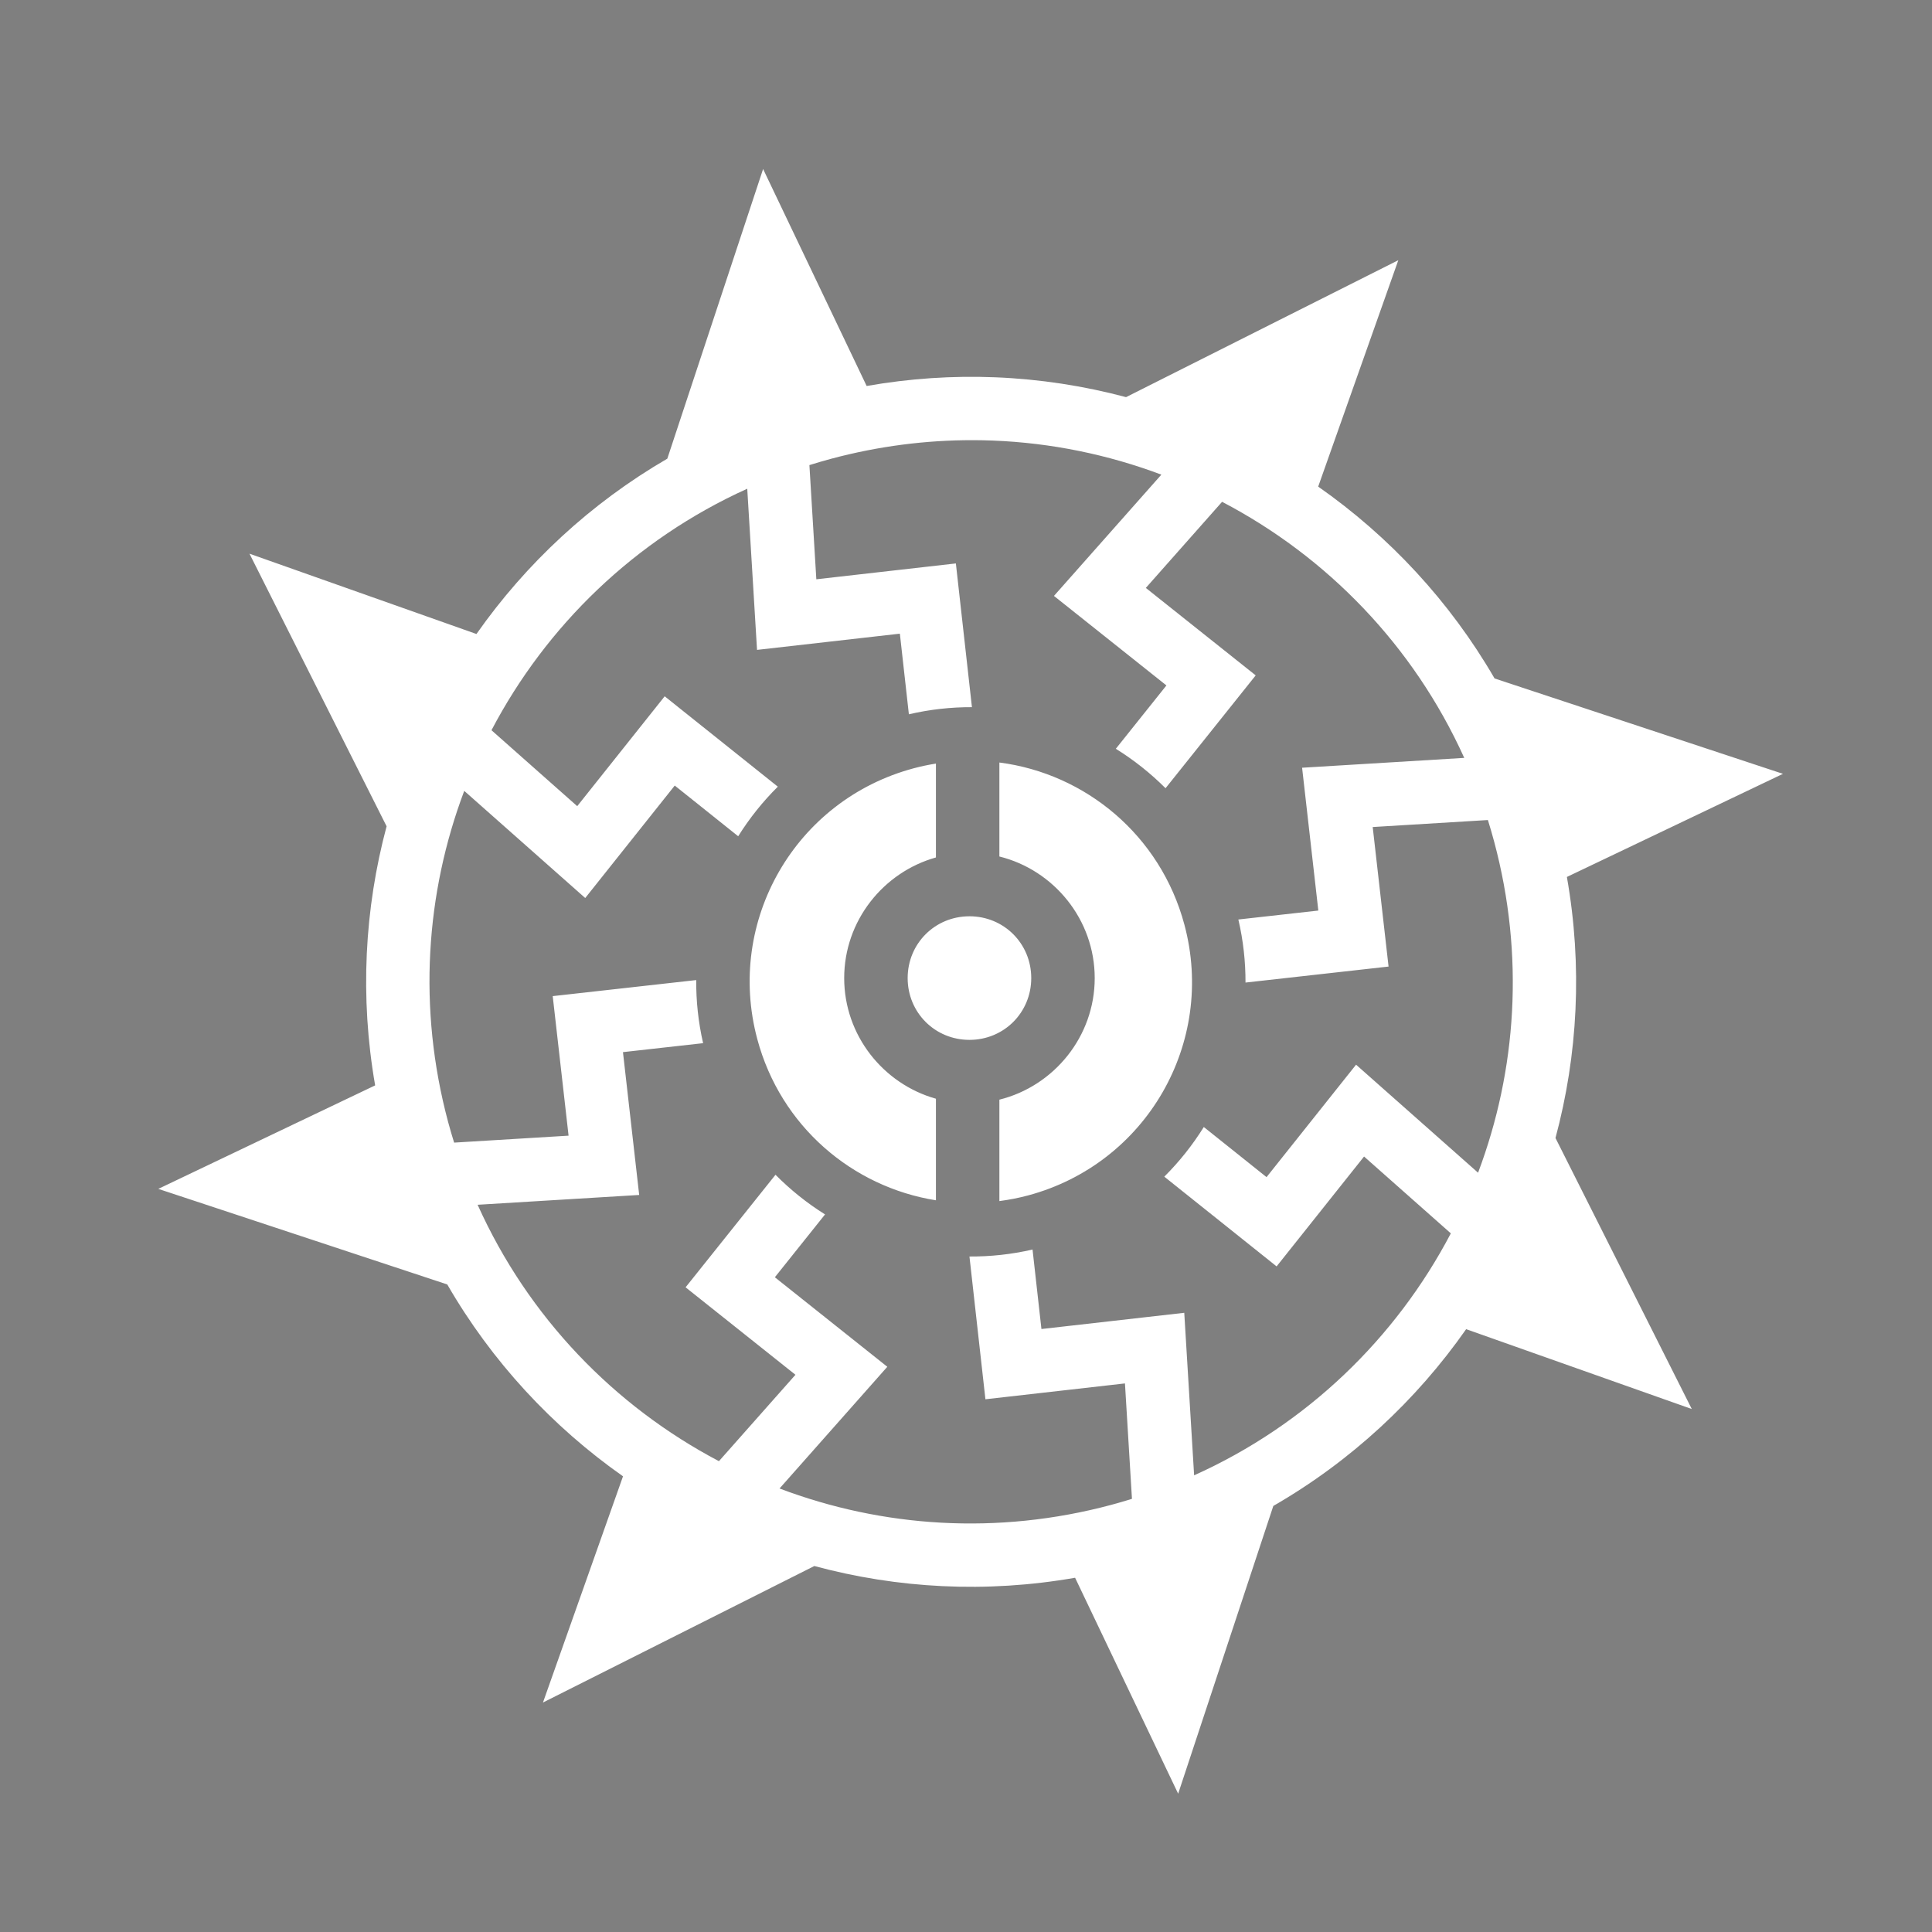 <svg xmlns="http://www.w3.org/2000/svg" viewBox="0 0 512 512" style="height: 512px; width: 512px;"><rect x="0" y="0" width="512" height="512" fill="#808080" stroke="none"/><defs><clipPath id="icon-bg"><path d="M0 0h512v512H0z" fill="#000000" fill-opacity="0.01" transform="translate(-25.6, -25.6) scale(1.1, 1.1) rotate(0, 256, 256) skewX(0) skewY(0)"></path></clipPath></defs><path d="M0 0h512v512H0z" fill="#000000" fill-opacity="0.01"></path><g class="" transform="translate(0,0)" style=""><path d="M196.256 21.322l-28.205 85.29c-22.57 13.108-41.614 30.854-56.2 51.63l-66.834-23.65 40.375 80.273c-6.504 24.305-7.92 50.25-3.372 76.29L18.166 321.63l85.09 28.14c13.108 22.692 30.9 41.838 51.748 56.492l-23.57 66.61 79.908-40.194c24.45 6.6 50.57 8.05 76.783 3.455l30.348 63.588 28.02-84.732c22.83-13.163 42.075-31.066 56.777-52.05l66.443 23.513-40.135-79.802c6.58-24.48 7.998-50.63 3.356-76.87l63.628-30.364-84.92-28.084c-13.162-22.71-31.02-41.86-51.937-56.494l23.59-66.664-80.166 40.322c-12.48-3.326-25.39-5.316-38.523-5.844-12.48-.5-25.16.323-37.86 2.56l-30.49-63.888zm61.78 79.842c1.972.004 3.938.044 5.898.12 17.16.675 33.88 4.133 49.593 10.034l-31.627 35.71 33.116 26.36-14.9 18.65c5.292 3.287 10.21 7.18 14.64 11.616l26.547-33.228-32.352-25.752 22.454-25.356c30.827 16.123 56.32 42.248 71.307 75.405l-47.745 2.898 4.777 42.056-23.547 2.633c1.45 6.208 2.123 12.43 2.104 18.567l42.124-4.71-4.668-41.085 33.918-2.06c.656 2.102 1.27 4.227 1.846 6.373 8.98 33.516 6.615 67.36-4.74 97.474l-35.925-31.81-26.36 33.112-18.475-14.76c-3.293 5.29-7.194 10.2-11.633 14.625l33.072 26.42 25.75-32.352 25.55 22.625c-16.174 30.833-42.366 56.303-75.59 71.247l-2.904-47.856-42.057 4.776-2.618-23.406c-6.213 1.435-12.437 2.09-18.574 2.055l4.7 42.035 41.087-4.666 2.062 33.982c-2.01.624-4.037 1.224-6.09 1.774-33.593 9-67.515 6.603-97.683-4.82l31.734-35.836-33.115-26.36 14.78-18.504c-5.28-3.307-10.177-7.224-14.59-11.677l-26.475 33.142 32.35 25.754-22.53 25.44c-30.75-16.183-56.15-42.34-71.06-75.5l47.576-2.888-4.778-42.057 23.6-2.638c-1.426-6.215-2.073-12.44-2.03-18.58l-42.253 4.726 4.668 41.088-33.7 2.048c-.623-2.008-1.22-4.03-1.77-6.078-8.983-33.523-6.614-67.374 4.748-97.494l35.625 31.548 26.36-33.113 18.683 14.927c3.304-5.283 7.218-10.184 11.668-14.602l-33.314-26.61-25.752 32.35-25.248-22.36c16.13-30.74 42.22-56.153 75.312-71.11l2.88 47.453 42.058-4.775 2.654 23.738c6.21-1.44 12.434-2.122 18.57-2.095l-4.732-42.324-41.088 4.667-2.04-33.62c2.098-.654 4.214-1.28 6.358-1.855 13.972-3.744 28.002-5.516 41.795-5.488zm7.796 94.92v27.672c16.05 3.987 28.07 18.578 28.07 35.803 0 17.224-12.02 31.815-28.07 35.8v29.863c2.81-.372 5.63-.91 8.443-1.664 34.82-9.332 55.364-44.915 46.034-79.736-7.052-26.314-29.1-44.465-54.478-47.74zm-18.687.31c-2.19.353-4.38.81-6.57 1.397-34.82 9.33-55.362 44.914-46.032 79.733 6.877 25.665 28.02 43.555 52.602 47.463v-29.908c-15.518-4.354-27.012-18.676-27.012-35.52 0-16.843 11.494-31.165 27.012-35.52v-27.645zm9.873 44.97c-10.16 0-18.196 8.035-18.196 18.195 0 10.158 8.036 18.194 18.196 18.194 10.16 0 18.195-8.036 18.195-18.195 0-10.16-8.036-18.197-18.195-18.197z" fill="#fff" fill-opacity="1" clip-path="url(#icon-bg)" transform="translate(25.6, 25.6) scale(0.9, 0.9) rotate(0, 256, 256) skewX(0) skewY(0)"></path></g></svg>